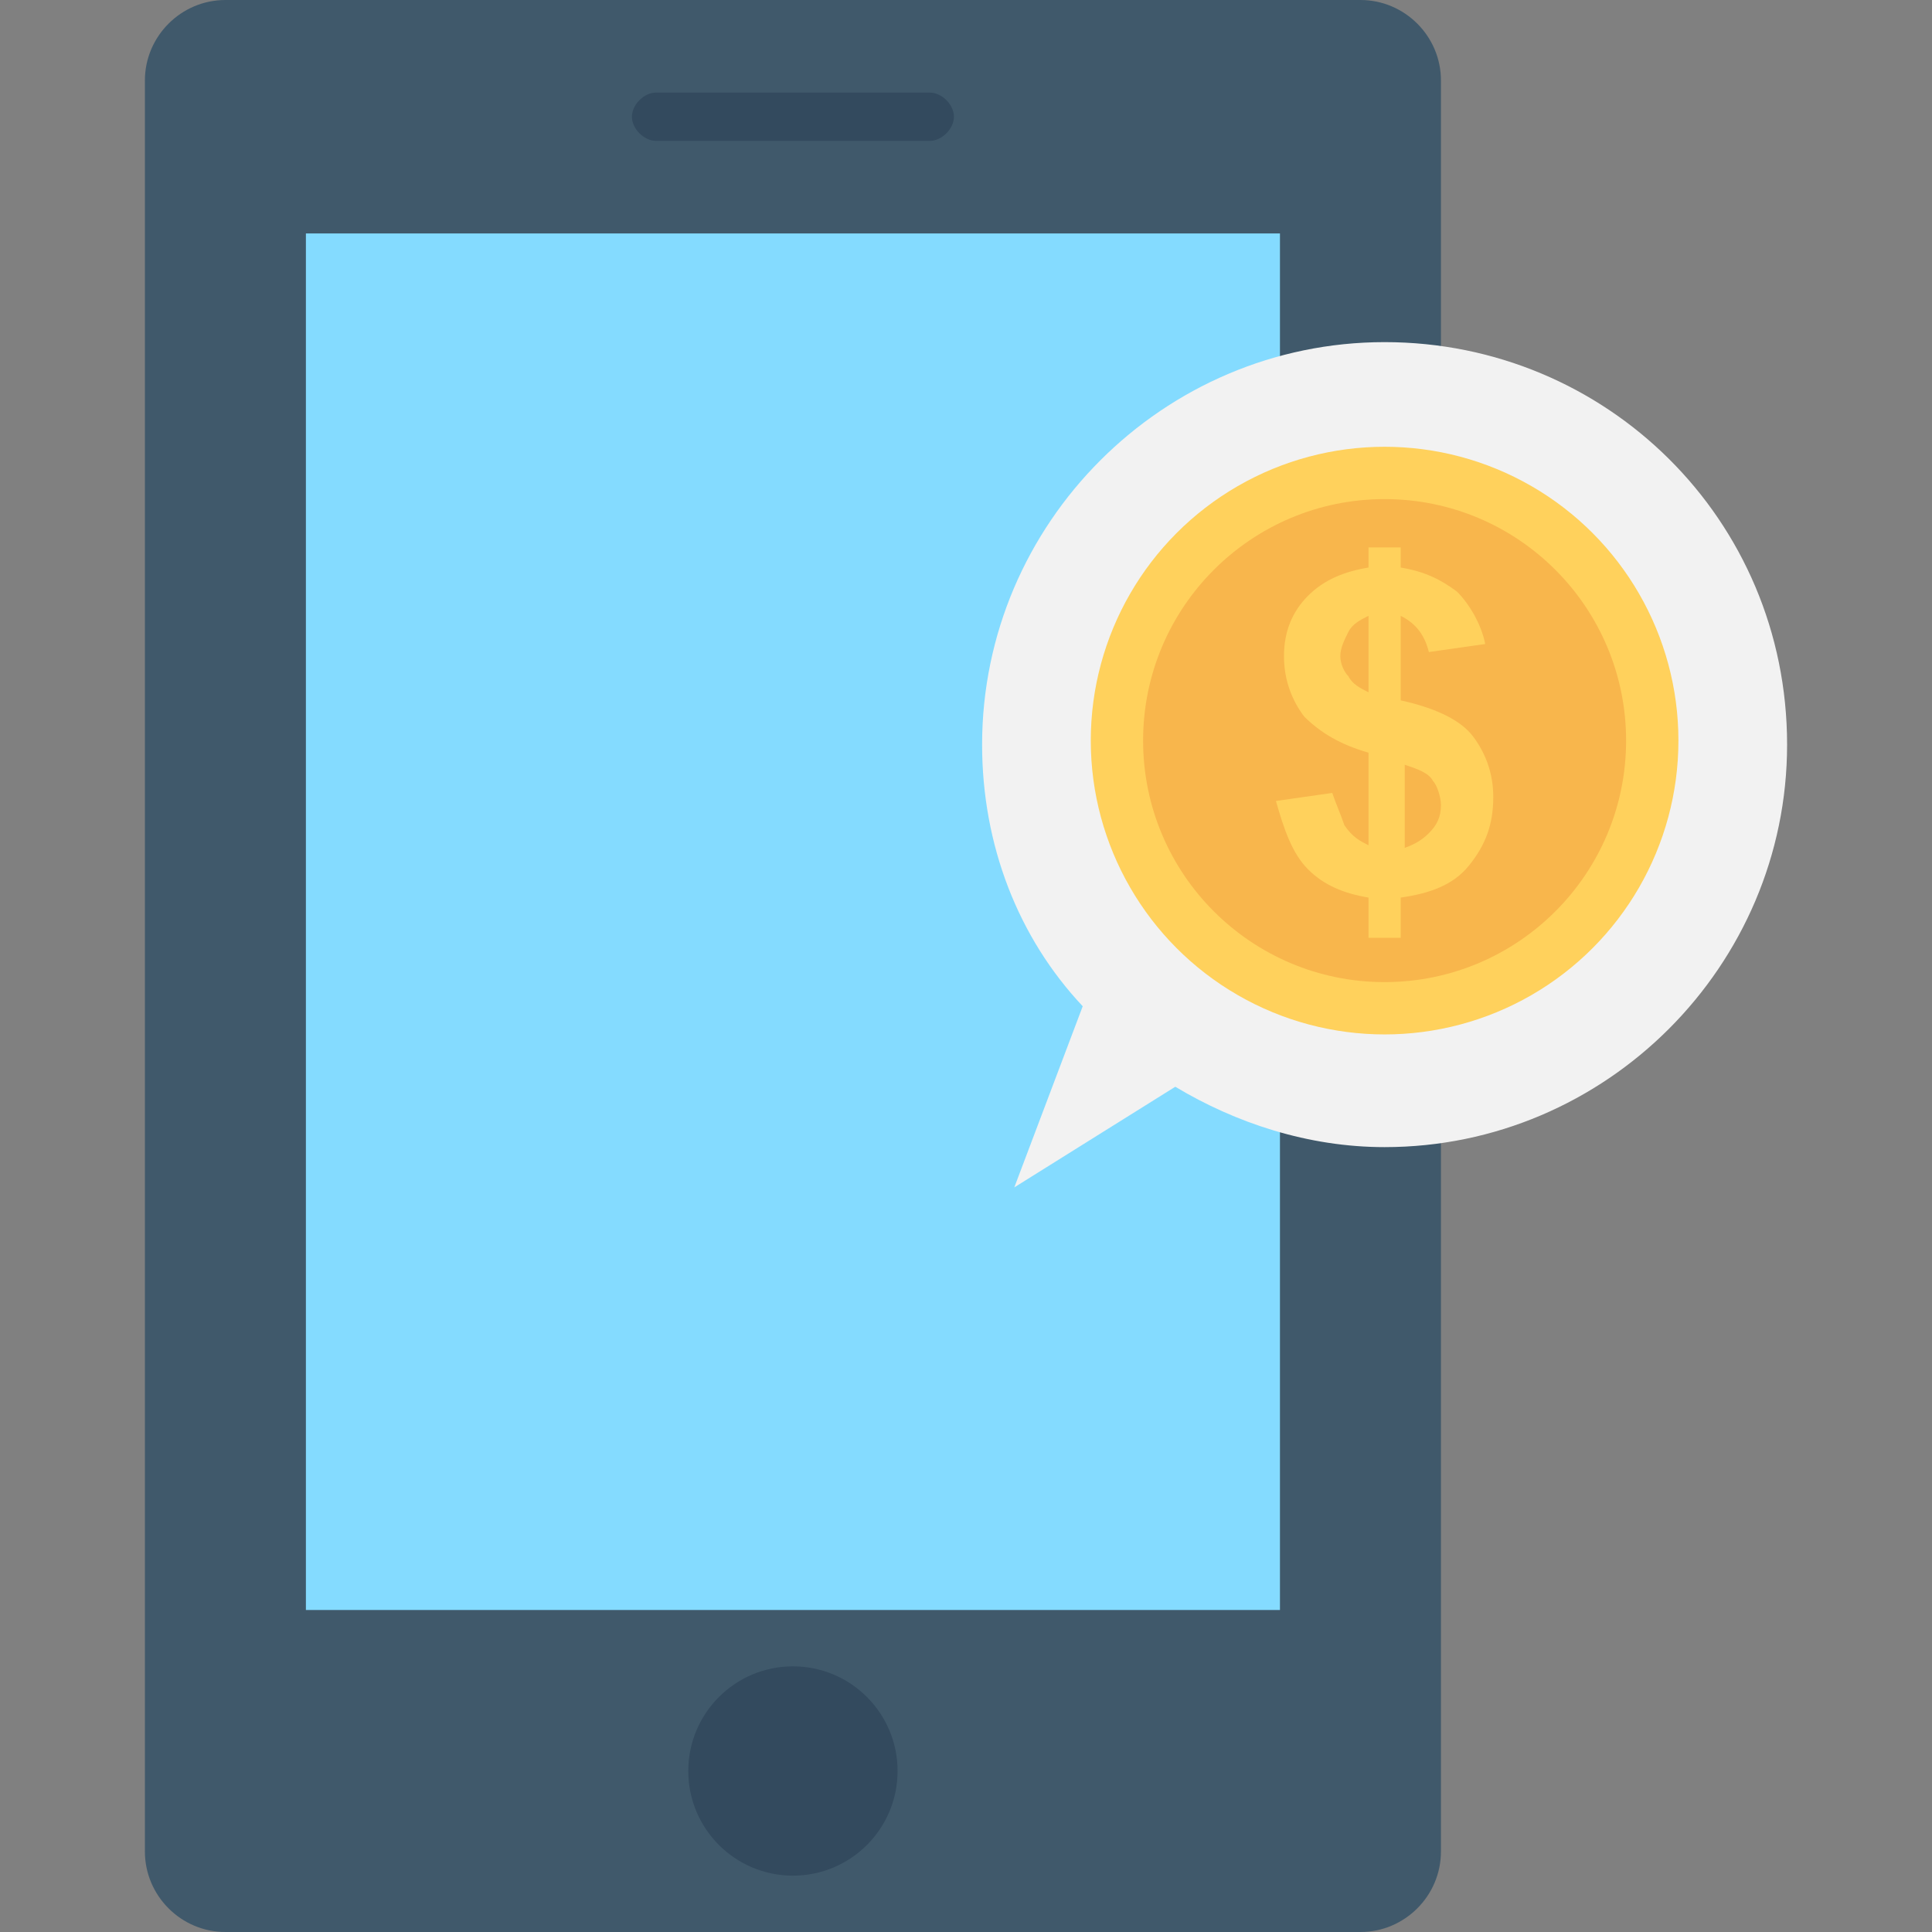 <?xml version="1.0" encoding="utf-8"?>
<!-- Generator: Adobe Illustrator 18.0.0, SVG Export Plug-In . SVG Version: 6.00 Build 0)  -->
<!DOCTYPE svg PUBLIC "-//W3C//DTD SVG 1.1//EN" "http://www.w3.org/Graphics/SVG/1.1/DTD/svg11.dtd">
<svg version="1.1" id="Layer_1" xmlns="http://www.w3.org/2000/svg" xmlns:xlink="http://www.w3.org/1999/xlink" x="0px" y="0px"
	 viewBox="0 0 48 48" enable-background="new 0 0 48 48" xml:space="preserve">
<rect x="0" y="0" width="48" height="48" fill="#808080" stroke="none"/>
<g>
	<path fill="#40596B" d="M33.8,48H5.6c-1.1,0-2-0.9-2-2V2c0-1.1,0.9-2,2-2h28.2c1.1,0,2,0.9,2,2v44C35.8,47.1,34.9,48,33.8,48z"/>
	<rect x="7.6" y="5.8" fill="#84DBFF" width="24.2" height="34.2"/>
	<path fill="#334A5E" d="M23.1,3.5h-6.8c-0.3,0-0.6-0.3-0.6-0.6l0,0c0-0.3,0.3-0.6,0.6-0.6h6.8c0.3,0,0.6,0.3,0.6,0.6l0,0
		C23.7,3.2,23.4,3.5,23.1,3.5z"/>
	<circle fill="#334A5E" cx="19.7" cy="44" r="2.6"/>
	<path fill="#F2F2F2" d="M34.4,8.5c-5.5,0-10,4.5-10,10c0,2.5,0.9,4.8,2.5,6.5l-1.7,4.5l4-2.5c1.5,0.9,3.3,1.5,5.2,1.5
		c5.5,0,10-4.5,10-10C44.4,12.9,39.9,8.5,34.4,8.5z"/>
	<g>
		<circle fill="#FFD15C" cx="34.4" cy="18.4" r="7.3"/>
		<circle fill="#F8B64C" cx="34.4" cy="18.4" r="6"/>
		<g>
			<path fill="#FFD15C" d="M34,21v-2.3c-0.7-0.2-1.2-0.5-1.6-0.9c-0.3-0.4-0.5-0.9-0.5-1.5c0-0.6,0.2-1.1,0.6-1.5
				c0.4-0.4,0.9-0.6,1.5-0.7v-0.5h0.8v0.5c0.6,0.1,1,0.3,1.4,0.6c0.3,0.3,0.6,0.8,0.7,1.3l-1.4,0.2c-0.1-0.4-0.3-0.7-0.7-0.9v2.1
				c0.9,0.2,1.5,0.5,1.8,0.9c0.3,0.4,0.5,0.9,0.5,1.5c0,0.7-0.2,1.2-0.6,1.7c-0.4,0.5-1,0.7-1.7,0.8v1H34v-1
				c-0.6-0.1-1.1-0.3-1.5-0.7c-0.4-0.4-0.6-1-0.8-1.7l1.4-0.2c0.1,0.3,0.2,0.5,0.3,0.8C33.6,20.8,33.8,20.9,34,21z M34,15.3
				c-0.2,0.1-0.4,0.2-0.5,0.4c-0.1,0.2-0.2,0.4-0.2,0.6c0,0.2,0.1,0.4,0.2,0.5c0.1,0.2,0.3,0.3,0.5,0.4V15.3z M34.8,21.1
				c0.3-0.1,0.5-0.2,0.7-0.4s0.3-0.4,0.3-0.7c0-0.2-0.1-0.5-0.2-0.6c-0.1-0.2-0.4-0.3-0.7-0.4V21.1z"/>
		</g>
	</g>
</g>
</svg>
